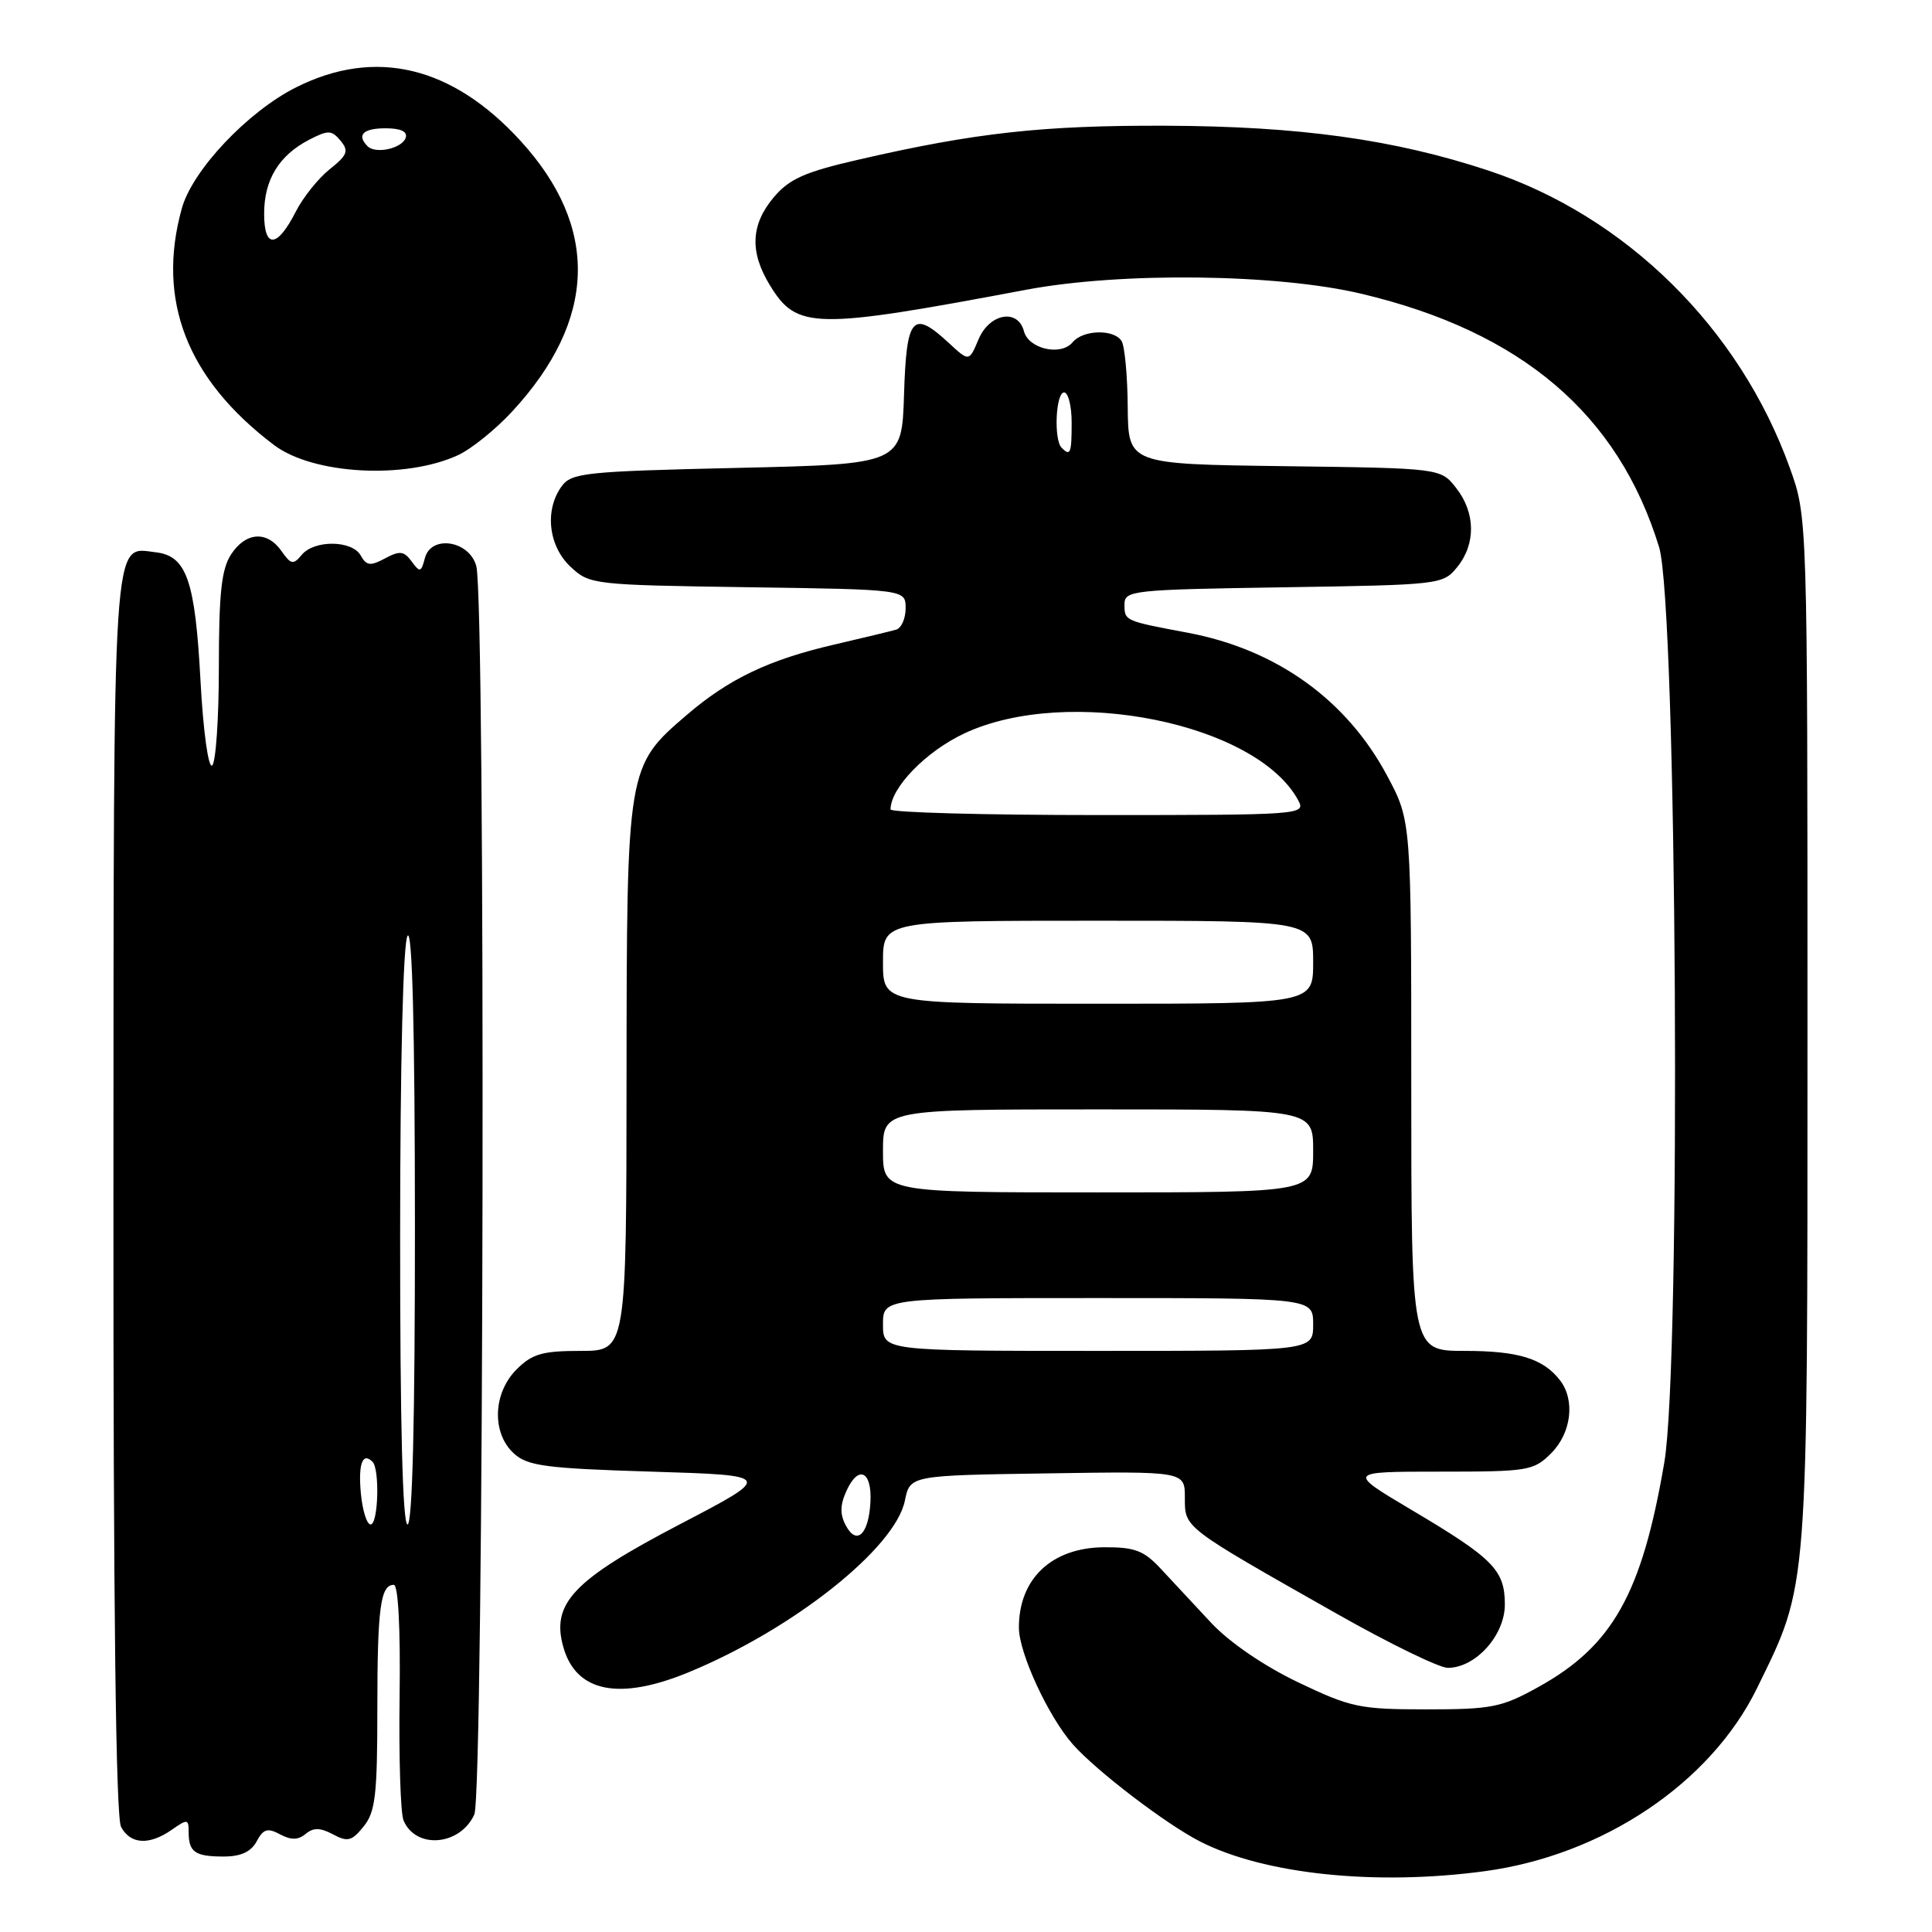 <?xml version="1.0" encoding="UTF-8" standalone="no"?>
<!DOCTYPE svg PUBLIC "-//W3C//DTD SVG 1.1//EN" "http://www.w3.org/Graphics/SVG/1.1/DTD/svg11.dtd" >
<svg xmlns="http://www.w3.org/2000/svg" xmlns:xlink="http://www.w3.org/1999/xlink" version="1.1" viewBox="0 0 256 256">
 <g >
 <path fill="currentColor"
d=" M 196.68 247.95 C 212.40 245.84 226.65 236.27 232.80 223.72 C 239.66 209.70 239.50 211.82 239.50 136.50 C 239.50 68.50 239.50 68.50 237.16 62.00 C 230.50 43.47 215.42 28.61 197.19 22.59 C 184.73 18.47 172.18 16.73 154.50 16.66 C 138.18 16.60 129.26 17.58 113.77 21.15 C 106.62 22.79 104.59 23.70 102.52 26.15 C 99.48 29.77 99.32 33.38 102.00 37.77 C 105.59 43.66 107.77 43.70 136.00 38.39 C 148.60 36.02 169.24 36.27 180.42 38.93 C 201.62 43.96 214.43 54.88 219.84 72.50 C 222.21 80.25 222.79 180.54 220.53 193.78 C 217.56 211.18 213.69 218.09 203.82 223.55 C 198.98 226.24 197.65 226.50 189.00 226.50 C 180.16 226.50 178.98 226.25 172.00 222.91 C 167.47 220.74 162.92 217.63 160.50 215.05 C 158.30 212.70 155.30 209.47 153.83 207.89 C 151.58 205.46 150.38 205.00 146.33 205.02 C 139.37 205.05 134.99 209.19 135.01 215.68 C 135.02 219.06 138.92 227.47 142.16 231.14 C 145.30 234.68 154.51 241.71 159.02 244.01 C 167.52 248.35 182.24 249.89 196.68 247.95 Z  M 34.01 243.99 C 34.89 242.34 35.45 242.17 37.11 243.06 C 38.57 243.84 39.50 243.83 40.50 243.00 C 41.53 242.15 42.43 242.16 44.12 243.06 C 46.06 244.10 46.62 243.96 48.18 242.02 C 49.74 240.11 50.00 237.84 50.00 226.47 C 50.00 213.07 50.41 210.00 52.18 210.00 C 52.77 210.00 53.07 215.80 52.95 224.75 C 52.84 232.86 53.07 240.27 53.47 241.21 C 55.08 245.07 60.96 244.58 62.85 240.43 C 64.13 237.63 64.38 79.59 63.11 75.00 C 62.18 71.62 57.12 70.83 56.30 73.95 C 55.81 75.85 55.64 75.89 54.55 74.40 C 53.53 73.01 52.97 72.94 51.02 73.99 C 49.08 75.03 48.56 74.97 47.80 73.61 C 46.66 71.57 41.65 71.51 39.98 73.52 C 38.87 74.87 38.55 74.81 37.30 73.02 C 35.39 70.29 32.57 70.48 30.62 73.46 C 29.35 75.40 29.00 78.61 29.00 88.41 C 29.00 95.27 28.59 101.13 28.10 101.44 C 27.60 101.75 26.92 96.81 26.57 90.25 C 25.86 76.90 24.73 73.65 20.63 73.18 C 14.84 72.50 15.07 69.11 15.03 158.32 C 15.01 212.86 15.35 240.78 16.04 242.07 C 17.29 244.40 19.78 244.54 22.78 242.44 C 24.84 241.00 25.00 241.02 25.00 242.78 C 25.00 245.41 25.84 246.00 29.63 246.00 C 31.91 246.00 33.26 245.38 34.01 243.99 Z  M 91.21 221.60 C 105.05 215.91 118.61 205.16 119.90 198.85 C 120.58 195.50 120.58 195.50 138.79 195.23 C 157.00 194.95 157.00 194.95 157.00 198.46 C 157.00 202.49 156.71 202.26 177.15 213.84 C 184.10 217.78 190.72 221.00 191.84 221.00 C 195.52 221.00 199.40 216.69 199.40 212.61 C 199.40 208.04 197.88 206.50 187.00 200.05 C 178.50 195.00 178.50 195.00 190.80 195.00 C 202.52 195.00 203.21 194.89 205.55 192.55 C 208.21 189.88 208.74 185.54 206.72 182.91 C 204.49 180.02 201.21 179.00 194.07 179.00 C 187.00 179.00 187.00 179.00 187.00 143.89 C 187.00 108.78 187.00 108.78 183.82 102.82 C 178.45 92.73 169.14 86.05 157.38 83.84 C 149.01 82.27 149.00 82.27 149.00 80.10 C 149.00 78.23 149.92 78.13 170.09 77.82 C 190.87 77.50 191.21 77.46 193.09 75.14 C 195.58 72.07 195.52 67.93 192.94 64.65 C 190.89 62.04 190.89 62.04 170.19 61.77 C 149.50 61.50 149.50 61.50 149.43 53.95 C 149.40 49.80 149.03 45.86 148.62 45.20 C 147.62 43.58 143.51 43.68 142.12 45.36 C 140.58 47.21 136.30 46.24 135.68 43.90 C 134.89 40.85 131.11 41.51 129.66 44.97 C 128.41 47.93 128.41 47.93 125.75 45.47 C 120.93 41.00 120.11 41.93 119.79 52.25 C 119.50 61.50 119.50 61.50 97.67 62.00 C 77.53 62.46 75.72 62.65 74.42 64.44 C 72.14 67.57 72.66 72.33 75.58 75.08 C 78.11 77.46 78.51 77.51 99.08 77.81 C 120.00 78.11 120.00 78.11 120.00 80.59 C 120.00 81.95 119.44 83.23 118.75 83.43 C 118.06 83.63 114.37 84.52 110.54 85.41 C 101.90 87.41 96.60 89.94 91.04 94.70 C 83.06 101.53 83.05 101.60 83.02 142.75 C 83.00 179.00 83.00 179.00 76.95 179.00 C 71.87 179.00 70.52 179.39 68.45 181.45 C 65.30 184.61 65.14 189.91 68.10 192.60 C 69.93 194.25 72.30 194.57 86.35 195.00 C 102.50 195.50 102.50 195.50 90.04 202.00 C 75.92 209.37 72.99 212.48 74.66 218.30 C 76.36 224.23 82.05 225.37 91.21 221.60 Z  M 60.71 60.30 C 62.48 59.48 65.71 56.87 67.89 54.50 C 79.09 42.36 79.45 30.12 68.96 18.65 C 59.92 8.76 49.77 6.32 39.30 11.54 C 32.87 14.74 25.50 22.53 24.09 27.62 C 20.71 39.79 24.78 50.25 36.31 58.97 C 41.48 62.88 53.72 63.55 60.71 60.30 Z  M 47.82 197.93 C 47.45 193.99 48.03 192.37 49.36 193.69 C 50.34 194.68 50.12 202.00 49.11 202.00 C 48.61 202.00 48.04 200.17 47.82 197.93 Z  M 53.02 163.75 C 53.02 140.78 53.42 124.90 54.00 124.00 C 54.63 123.02 54.97 136.22 54.98 162.25 C 54.99 188.09 54.65 202.00 54.00 202.00 C 53.35 202.00 53.01 188.59 53.02 163.75 Z  M 112.09 202.16 C 111.28 200.66 111.30 199.43 112.17 197.53 C 113.73 194.09 115.54 194.91 115.34 198.97 C 115.13 203.27 113.53 204.85 112.09 202.16 Z  M 117.00 175.50 C 117.00 172.00 117.00 172.00 145.50 172.00 C 174.00 172.00 174.00 172.00 174.00 175.50 C 174.00 179.00 174.00 179.00 145.50 179.00 C 117.00 179.00 117.00 179.00 117.00 175.50 Z  M 117.00 152.50 C 117.00 147.00 117.00 147.00 145.50 147.00 C 174.00 147.00 174.00 147.00 174.00 152.50 C 174.00 158.00 174.00 158.00 145.50 158.00 C 117.00 158.00 117.00 158.00 117.00 152.50 Z  M 117.00 127.50 C 117.00 122.00 117.00 122.00 145.50 122.00 C 174.00 122.00 174.00 122.00 174.00 127.50 C 174.00 133.00 174.00 133.00 145.50 133.00 C 117.00 133.00 117.00 133.00 117.00 127.50 Z  M 118.00 107.25 C 118.02 104.38 122.68 99.57 127.78 97.18 C 141.48 90.76 166.54 95.80 172.04 106.08 C 173.04 107.95 172.39 108.00 145.54 108.00 C 130.39 108.00 118.00 107.66 118.00 107.25 Z  M 140.67 59.33 C 139.61 58.28 139.89 52.00 141.00 52.00 C 141.55 52.00 142.00 53.80 142.00 56.00 C 142.00 60.09 141.83 60.50 140.67 59.33 Z  M 35.00 28.31 C 35.00 23.81 36.97 20.59 40.96 18.52 C 43.49 17.21 43.94 17.23 45.12 18.64 C 46.25 20.01 46.04 20.55 43.68 22.43 C 42.17 23.64 40.16 26.15 39.21 28.01 C 36.74 32.88 35.00 33.01 35.00 28.31 Z  M 48.71 19.38 C 47.22 17.89 48.11 17.00 51.08 17.00 C 53.10 17.00 54.02 17.43 53.76 18.25 C 53.29 19.67 49.78 20.45 48.71 19.38 Z "/>
</g>
</svg>